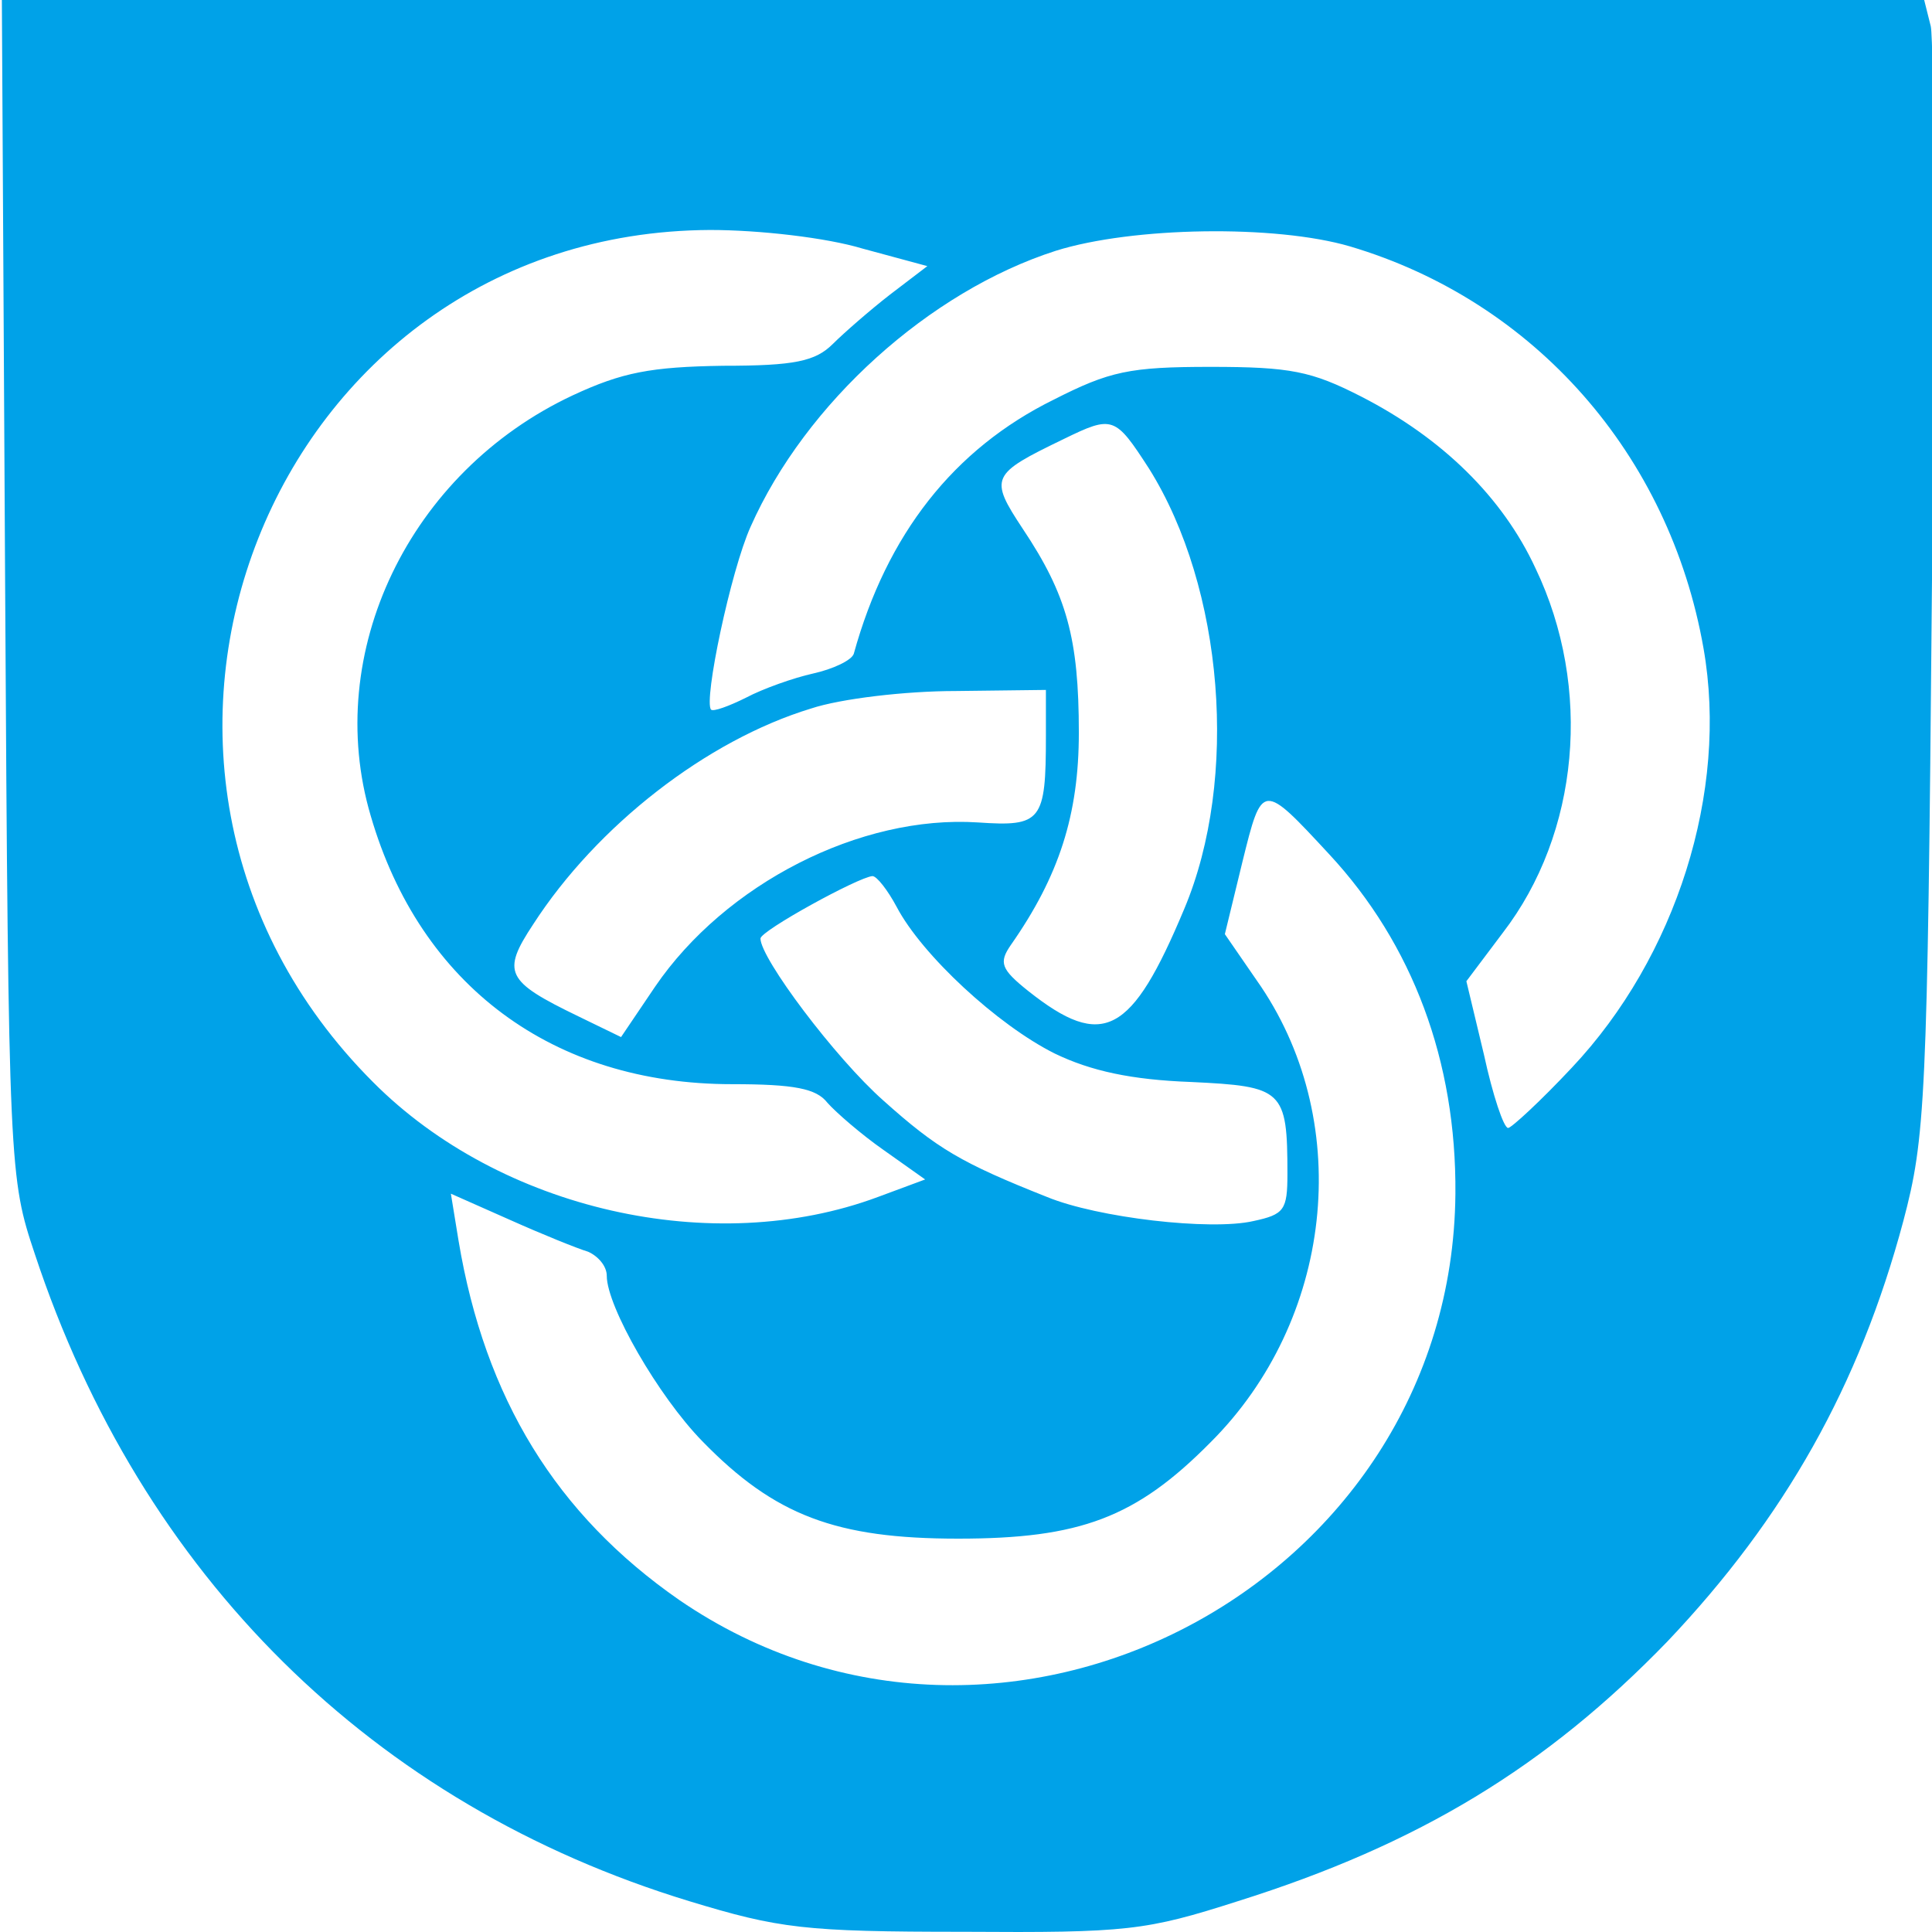 <?xml version="1.0" encoding="UTF-8" standalone="no"?>
<svg
   version="1.0"
   width="142.667"
   height="142.667"
   viewBox="0 0 502.133 503.383"
   preserveAspectRatio="xMidYMid"
   id="svg68"
   sodipodi:docname="logo-simple.svg"
   inkscape:version="1.2.2 (b0a84865, 2022-12-01)"
   inkscape:export-filename="logo-simple-safari.png"
   inkscape:export-xdpi="96"
   inkscape:export-ydpi="96"
   xmlns:inkscape="http://www.inkscape.org/namespaces/inkscape"
   xmlns:sodipodi="http://sodipodi.sourceforge.net/DTD/sodipodi-0.dtd"
   xmlns="http://www.w3.org/2000/svg"
   xmlns:svg="http://www.w3.org/2000/svg">
  <defs
     id="defs72" />
  <sodipodi:namedview
     id="namedview70"
     pagecolor="#ffffff"
     bordercolor="#000000"
     borderopacity="0.25"
     inkscape:showpageshadow="2"
     inkscape:pageopacity="0.0"
     inkscape:pagecheckerboard="0"
     inkscape:deskcolor="#d1d1d1"
     inkscape:document-units="pt"
     showgrid="false"
     inkscape:zoom="4.9974"
     inkscape:cx="89.946772"
     inkscape:cy="66.934806"
     inkscape:window-width="1920"
     inkscape:window-height="1027"
     inkscape:window-x="0"
     inkscape:window-y="25"
     inkscape:window-maximized="1"
     inkscape:current-layer="svg68" />
  <path
     d="M 0.718,153.224 C 1.576,305.021 1.862,307.019 8.441,326.707 36.187,410.595 96.543,470.229 178.923,495.339 c 23.456,7.133 30.035,7.989 71.511,7.989 42.62,0.285 47.483,-0.285 71.511,-7.989 47.197,-14.837 80.378,-35.096 111.843,-67.624 30.607,-32.243 50.058,-66.768 61.499,-109.568 5.721,-21.685 6.293,-30.816 7.437,-163.496 0.858,-77.325 0.572,-143.808 -0.286,-147.803 L 500.722,0 H 250.148 -0.14 Z M 224.118,64.771 l 16.877,4.565 -9.726,7.419 c -5.149,3.995 -12.014,9.987 -14.874,12.84 -4.577,4.565 -10.012,5.707 -28.604,5.707 -18.879,0.285 -26.316,1.712 -39.188,7.704 -42.62,19.973 -65.218,67.053 -52.632,109.568 12.872,44.227 47.483,69.907 94.108,69.907 16.304,0 22.025,1.141 24.886,4.851 2.288,2.568 8.867,8.275 14.588,12.269 l 10.87,7.704 -12.3,4.565 c -42.907,15.979 -98.399,3.424 -131.58,-29.96 C 14.448,199.733 69.654,60.491 184.358,59.92 c 12.872,0 30.321,1.997 39.76,4.851 z m 127.003,-0.571 c 48.055,14.267 83.239,54.213 92.106,104.717 6.579,37.379 -7.151,80.464 -34.325,109.283 -8.009,8.56 -15.732,15.693 -16.591,15.693 -1.144,0 -4.005,-8.56 -6.293,-19.117 l -4.577,-19.117 9.439,-12.555 c 20.023,-25.965 23.456,-63.915 8.581,-95.016 -8.581,-18.547 -24.314,-33.955 -45.481,-44.797 -12.872,-6.563 -18.307,-7.704 -39.188,-7.704 -21.167,0 -26.316,1.141 -40.904,8.56 -26.03,12.84 -43.479,35.096 -52.06,66.197 -0.572,1.712 -5.435,3.995 -10.584,5.136 -5.149,1.141 -13.158,3.995 -17.449,6.277 -4.577,2.283 -8.581,3.709 -9.153,3.139 -2.002,-2.283 5.149,-36.237 10.298,-47.651 14.302,-32.243 46.625,-61.347 79.52,-71.904 20.023,-6.277 57.209,-6.848 76.66,-1.141 z m -52.346,57.923 c 19.451,31.101 23.456,80.749 9.153,114.704 -13.73,32.813 -21.167,36.808 -40.618,21.4 -7.151,-5.707 -7.723,-7.419 -4.577,-11.984 12.586,-17.976 17.735,-33.955 17.735,-55.355 0,-24.539 -3.146,-35.952 -14.588,-53.072 -8.867,-13.411 -8.295,-14.267 10.584,-23.397 12.872,-6.277 13.444,-5.992 22.311,7.704 z m -26.888,69.621 c 0,22.256 -1.144,23.683 -17.735,22.541 -30.607,-1.997 -65.79,15.979 -84.097,42.8 l -8.867,13.125 -11.156,-5.421 c -18.879,-9.131 -20.023,-11.413 -11.728,-23.968 16.591,-25.68 45.195,-47.936 72.369,-56.211 7.723,-2.568 24.6,-4.565 37.758,-4.565 l 23.456,-0.285 z m 73.799,30.816 c 21.739,23.397 33.181,53.928 32.895,88.453 -0.858,102.149 -118.136,163.496 -202.233,105.859 -32.037,-22.256 -50.63,-52.501 -57.495,-93.589 l -2.002,-12.269 15.446,6.848 c 8.295,3.709 17.449,7.419 20.309,8.275 2.574,1.141 4.863,3.709 4.863,6.277 0,7.989 13.444,31.387 24.886,43.085 18.879,19.403 34.897,25.395 66.648,25.395 31.751,0 46.339,-5.421 65.79,-25.109 31.751,-31.672 37.472,-82.461 13.158,-118.699 l -9.439,-13.696 4.577,-18.832 c 5.149,-20.829 5.149,-20.829 22.597,-1.997 z m -112.701,13.696 c 6.579,12.555 26.316,30.816 41.19,38.235 9.439,4.565 20.023,6.848 35.469,7.419 24.028,1.141 25.172,1.997 25.172,23.968 0,9.416 -0.858,10.557 -8.867,12.269 -11.156,2.568 -40.618,-0.856 -53.776,-6.277 -22.311,-8.845 -28.604,-12.555 -42.621,-25.109 -12.586,-11.128 -32.037,-37.093 -32.037,-42.229 0,-1.997 25.458,-15.979 29.176,-16.264 1.144,0 4.005,3.709 6.293,7.989 z"
     id="path2"
     style="fill:#00a2e8;fill-opacity:1;stroke:none;stroke-width:0.286" />
</svg>
